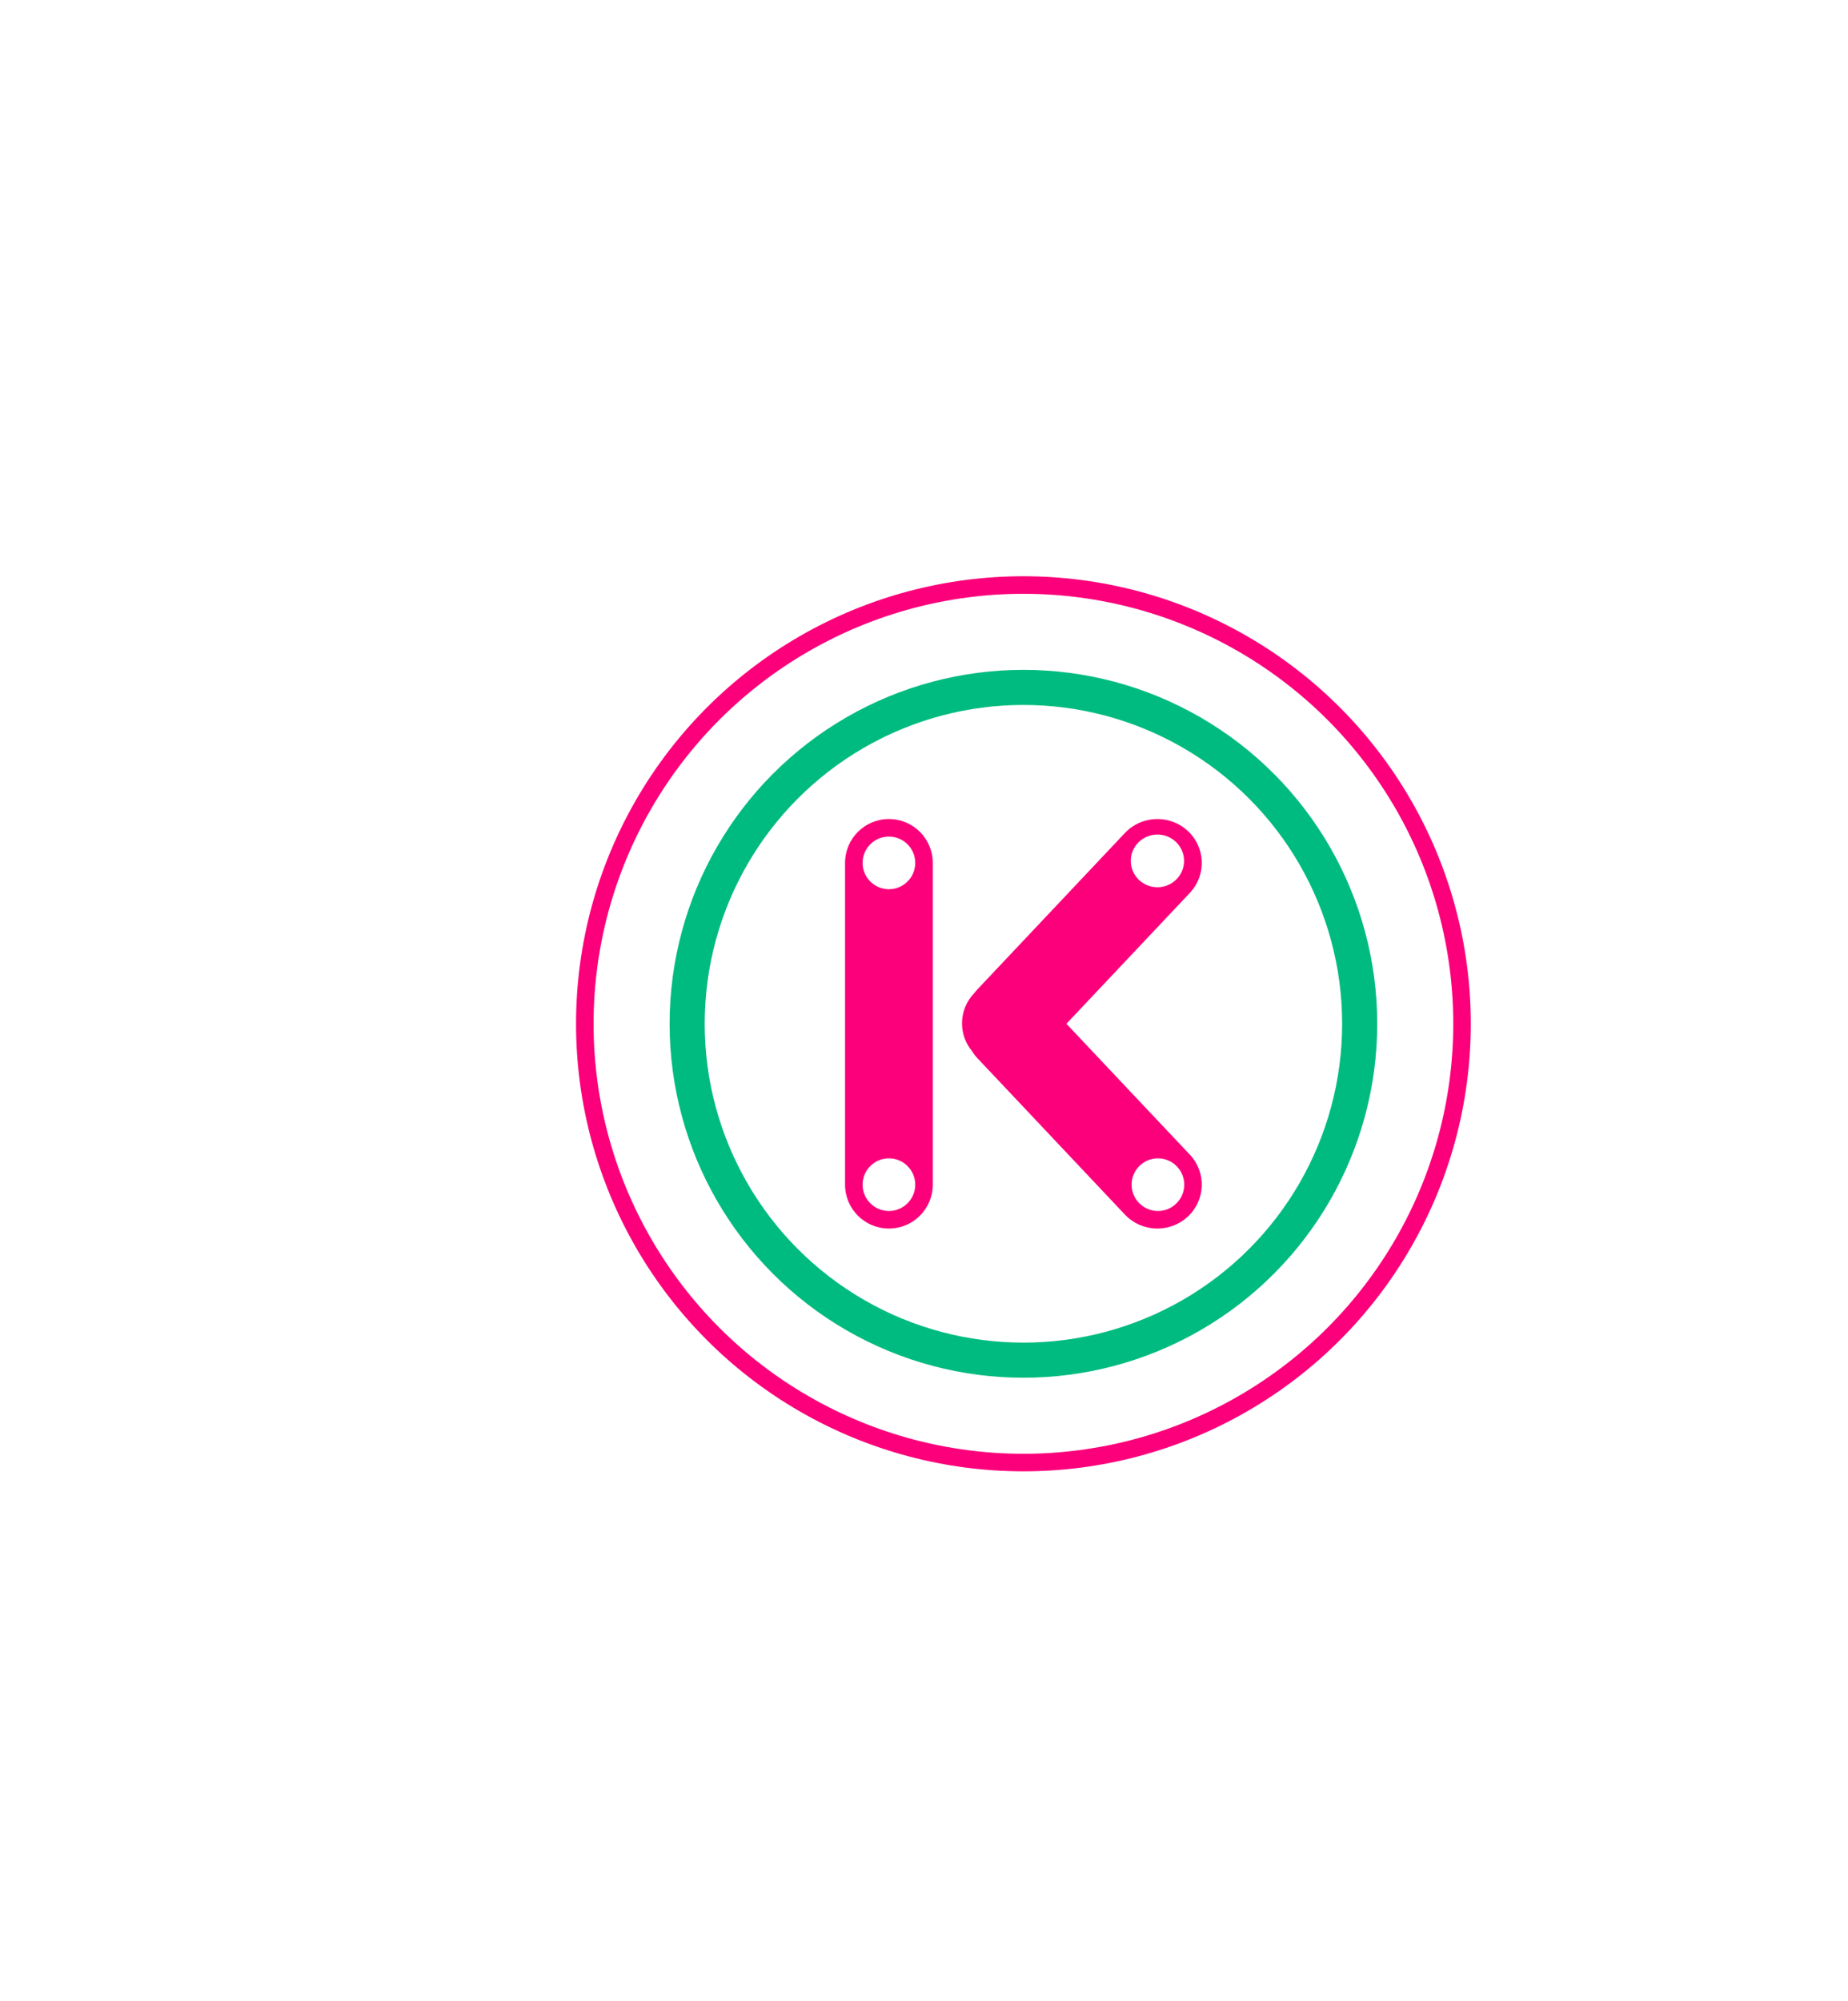<?xml version="1.0" encoding="UTF-8"?>
<svg width="632px" height="684px" viewBox="0 0 632 684" version="1.1" xmlns="http://www.w3.org/2000/svg" xmlns:xlink="http://www.w3.org/1999/xlink">
    <title>Artboard</title>
    <g id="Artboard" stroke="none" stroke-width="1" fill="none" fill-rule="evenodd">
        <circle id="magenta-circle" stroke="#FC007B" stroke-width="6" cx="350" cy="350" r="150"></circle>
        <circle id="green-circle" stroke="#00BB7F" stroke-width="12" cx="350" cy="350" r="115"></circle>
        <path d="M304,280 C312.284,280 319,286.716 319,295 L319,405 C319,413.284 312.284,420 304,420 C295.716,420 289,413.284 289,405 L289,295 C289,286.716 295.716,280 304,280 Z M304,396 C299.029,396 295,400.029 295,405 C295,409.971 299.029,414 304,414 C308.971,414 313,409.971 313,405 C313,400.029 308.971,396 304,396 Z M304,286 C299.029,286 295,290.029 295,295 C295,299.971 299.029,304 304,304 C308.971,304 313,299.971 313,295 C313,290.029 308.971,286 304,286 Z" id="I" fill="#FC007B"></path>
        <path d="M406.17,284.033 C412.216,289.605 412.629,298.912 407.165,304.984 L406.92,305.25 L364.7,350 L406.92,394.75 C412.64,400.813 412.305,410.313 406.17,415.967 C400.036,421.621 390.425,421.29 384.705,415.226 L334.295,361.795 C333.567,361.023 332.937,360.195 332.404,359.326 C330.276,356.743 329,353.447 329,349.855 C329,345.813 330.616,342.144 333.245,339.445 C333.461,339.161 333.688,338.882 333.928,338.609 L334.295,338.205 L384.705,284.774 C390.425,278.71 400.036,278.379 406.17,284.033 Z M396,396 C391.029,396 387,400.029 387,405 C387,409.971 391.029,414 396,414 C400.971,414 405,409.971 405,405 C405,400.029 400.971,396 396,396 Z M395.826,285.304 C390.793,285.304 386.714,289.337 386.714,294.311 C386.714,299.286 390.793,303.318 395.826,303.318 C400.859,303.318 404.939,299.286 404.939,294.311 C404.939,289.337 400.859,285.304 395.826,285.304 Z" id="Combined-Shape" fill="#FC007B"></path>
    </g>
</svg>